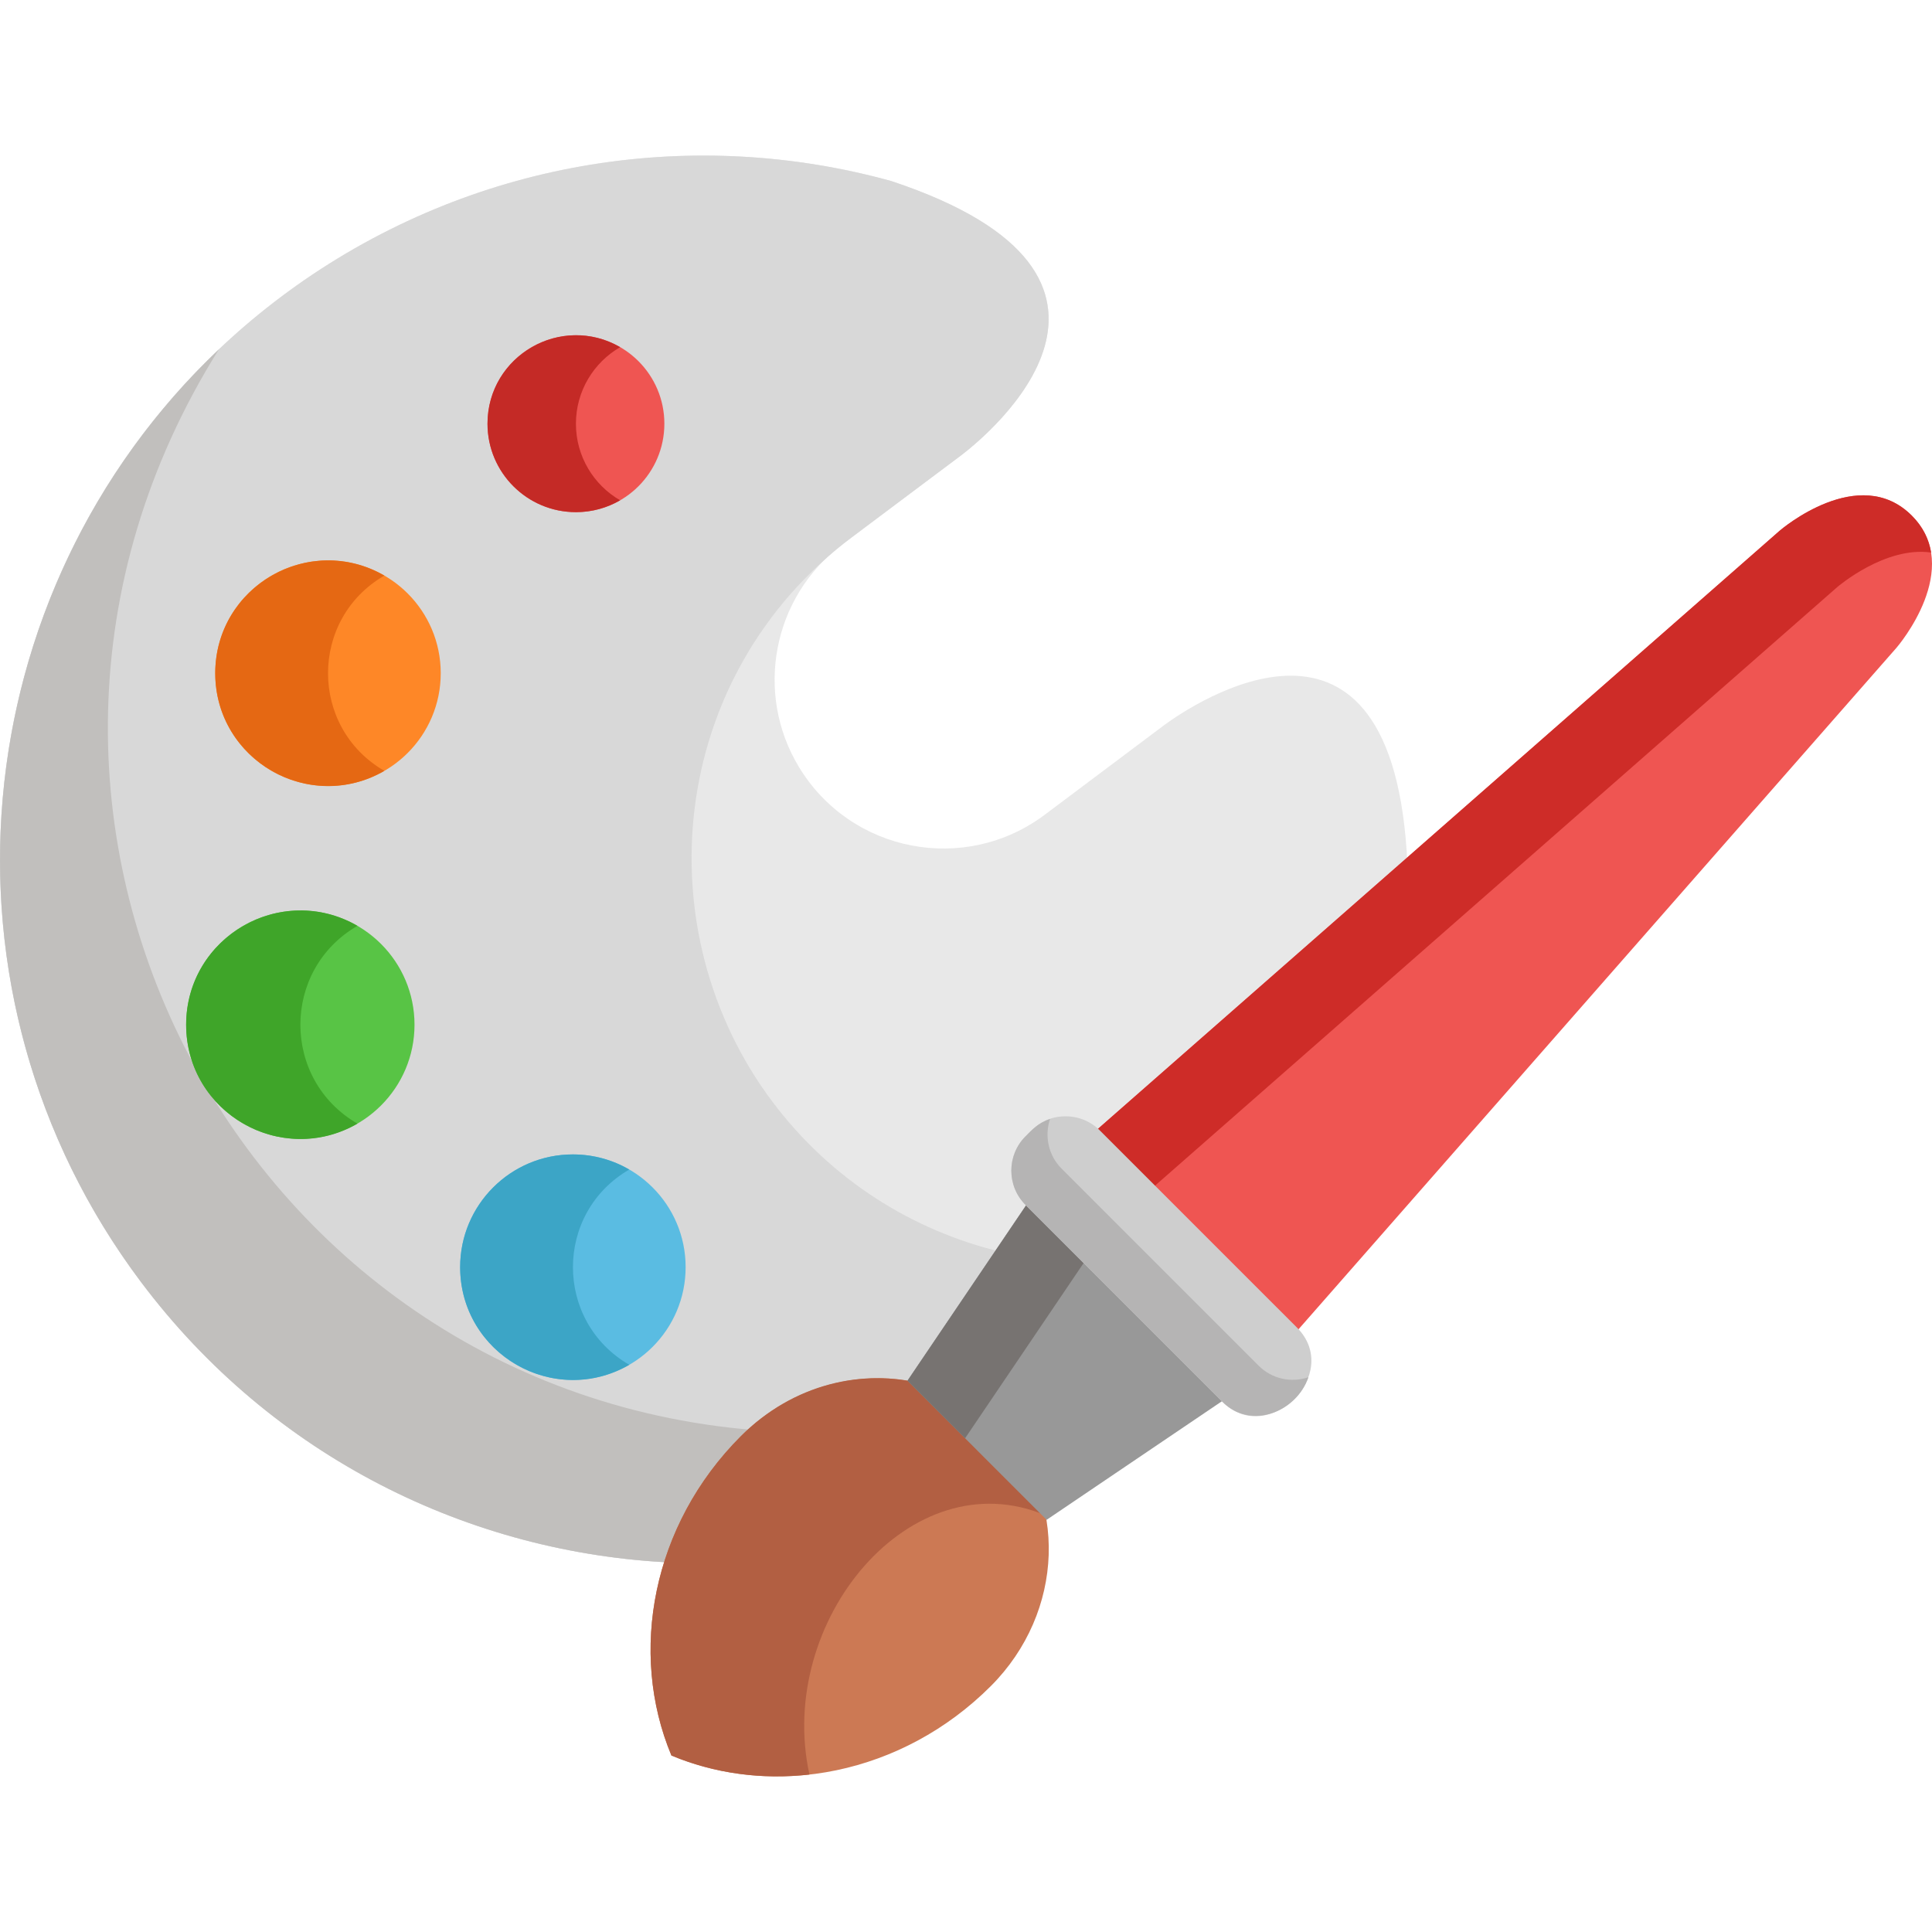 <?xml version="1.0" encoding="iso-8859-1"?>
<!-- Generator: Adobe Illustrator 19.0.0, SVG Export Plug-In . SVG Version: 6.00 Build 0)  -->
<svg version="1.1" id="Layer_1" xmlns="http://www.w3.org/2000/svg" xmlns:xlink="http://www.w3.org/1999/xlink" x="0px" y="0px"
	 viewBox="0 0 512 512" style="enable-background:new 0 0 512 512;" xml:space="preserve">
<path style="fill:#E8E8E8;" d="M259.962,385.363c-0.275-0.275-4.134-4.135-18.436-18.438l32.006-47.315
	c-11.178-11.178,7.083-29.425,18.254-18.254l-0.521-0.521l81.715-71.695c-3.504-79.055-57.438-42.128-64.386-37.029l-31.721,23.802
	c-21.129,15.855-51.44,10.085-65.2-12.731c-11.707-19.419-7.034-44.936,11.495-58.84l31.721-23.803
	c6.871-5.272,57.906-47.133-18.688-72.56c-51.54-14.239-108.555-6.166-155.706,26.35C-6.948,134.86-25.962,255.344,37.343,339.71
	c34.869,46.47,87.263,72.032,141.102,74.402C195.391,370.364,237.668,363.067,259.962,385.363z"/>
<path style="fill:#D8D8D8;" d="M241.526,366.925l23.784-35.16c-23.4-5.597-45.061-19.076-60.631-39.826
	c-33.919-45.203-28.041-112.698,21.364-149.796c0.386-0.289,21.638-16.198,28.845-21.605c6.871-5.272,57.906-47.133-18.688-72.56
	C184.661,33.74,127.646,41.813,80.495,74.329C-6.948,134.86-25.962,255.344,37.343,339.71
	c34.869,46.47,87.263,72.032,141.102,74.402c16.946-43.748,59.224-51.044,81.517-28.748
	C259.687,385.088,255.828,381.229,241.526,366.925z"/>
<path style="fill:#C1BFBD;" d="M57.999,92.592C-9.775,156.883-20.082,263.18,37.343,339.71
	c34.869,46.47,87.263,72.032,141.102,74.402c5.275-13.617,15.565-27.626,28.043-34.712C64.587,372.694-19.285,215.763,57.999,92.592
	z"/>
<circle style="fill:#EF5552;" cx="152.63" cy="112.29" r="23.434"/>
<path style="fill:#C42A26;" d="M152.627,112.293c0-8.673,4.714-16.239,11.717-20.292c-15.536-8.992-35.151,2.224-35.151,20.292
	c0,12.943,10.491,23.434,23.434,23.434c4.27,0,8.27-1.148,11.717-3.142C157.341,128.532,152.627,120.966,152.627,112.293z"/>
<circle style="fill:#FE8727;" cx="86.92" cy="178.41" r="29.879"/>
<path style="fill:#E56813;" d="M101.858,152.54c-19.813-11.465-44.818,2.839-44.818,25.872c0,23.044,25.008,37.335,44.818,25.872
	C81.952,192.764,81.959,164.057,101.858,152.54z"/>
<circle style="fill:#5ABCE2;" cx="151.82" cy="335.81" r="29.879"/>
<path style="fill:#3CA5C6;" d="M166.763,309.941c-4.397-2.544-9.495-4.008-14.94-4.008c-16.501,0-29.879,13.378-29.879,29.879
	c0,23.06,25.016,37.327,44.819,25.872C146.857,350.165,146.863,321.458,166.763,309.941z"/>
<circle style="fill:#58C445;" cx="79.59" cy="271.56" r="30.26"/>
<path style="fill:#3FA529;" d="M94.721,245.362c-20.064-11.61-45.391,2.872-45.391,26.203c0,23.344,25.337,37.807,45.391,26.203
	C74.564,286.101,74.566,257.025,94.721,245.362z"/>
<path style="fill:#CC7954;" d="M264.866,378.309c-18.288-18.29-48.971-17.262-68.528,2.296
	c-23.506,23.505-29.814,57.318-18.4,84.633c27.314,11.414,61.127,5.106,84.633-18.4C282.129,427.281,283.156,396.6,264.866,378.309z
	"/>
<path style="fill:#B25F42;" d="M277.096,401.592c-6.993-36.809-52.759-48.988-80.758-20.987
	c-23.506,23.505-29.814,57.318-18.4,84.633c11.461,4.789,24.065,6.446,36.572,5.034
	C205.556,429.439,241.497,386.509,277.096,401.592z"/>
<path style="fill:#989898;" d="M272.499,318.578l-32.006,47.315c6.72,6.72,30.037,30.038,36.874,36.876l47.315-32.007
	C318.902,364.982,277.999,324.078,272.499,318.578z"/>
<path style="fill:#777371;" d="M287.764,333.843l-15.265-15.265l-32.006,47.315c12.216,12.217,10.979,10.98,15.265,15.266
	L287.764,333.843z"/>
<path style="fill:#EF5552;" d="M506.634,136.629c-13.949-13.949-34.596,3.659-35.03,4.039L290.232,299.803l53.226,53.226
	c6.931-7.899,154.019-175.537,159.138-181.371C502.975,171.224,520.582,150.577,506.634,136.629z"/>
<path style="fill:#CE2C28;" d="M305.457,314.77L486.83,155.635c0.336-0.295,12.833-10.945,24.933-9.204
	c-0.546-3.4-2.087-6.76-5.128-9.801c-13.949-13.949-34.596,3.659-35.03,4.039L290.232,299.803l53.226,53.226l0.121-0.137
	L305.457,314.77z"/>
<path style="fill:#CECECE;" d="M343.667,351.778l-52.185-52.184c-2.425-2.425-5.65-3.761-9.079-3.761
	c-5.758,0-8.693,3.374-10.634,5.315c-5.006,5.007-5.006,13.153,0,18.159l52.184,52.185
	C336.074,383.618,355.957,364.068,343.667,351.778z"/>
<path style="fill:#B5B4B4;" d="M333.533,361.904l-52.184-52.185c-3.565-3.564-4.577-8.718-3.064-13.201
	c-3.22,1.088-4.717,2.831-6.516,4.63c-5.006,5.007-5.006,13.153,0,18.159l52.184,52.185c7.532,7.535,19.661,2.741,22.79-6.516
	C342.109,366.549,337.023,365.396,333.533,361.904z"/>
<g>
</g>
<g>
</g>
<g>
</g>
<g>
</g>
<g>
</g>
<g>
</g>
<g>
</g>
<g>
</g>
<g>
</g>
<g>
</g>
<g>
</g>
<g>
</g>
<g>
</g>
<g>
</g>
<g>
</g>
</svg>
